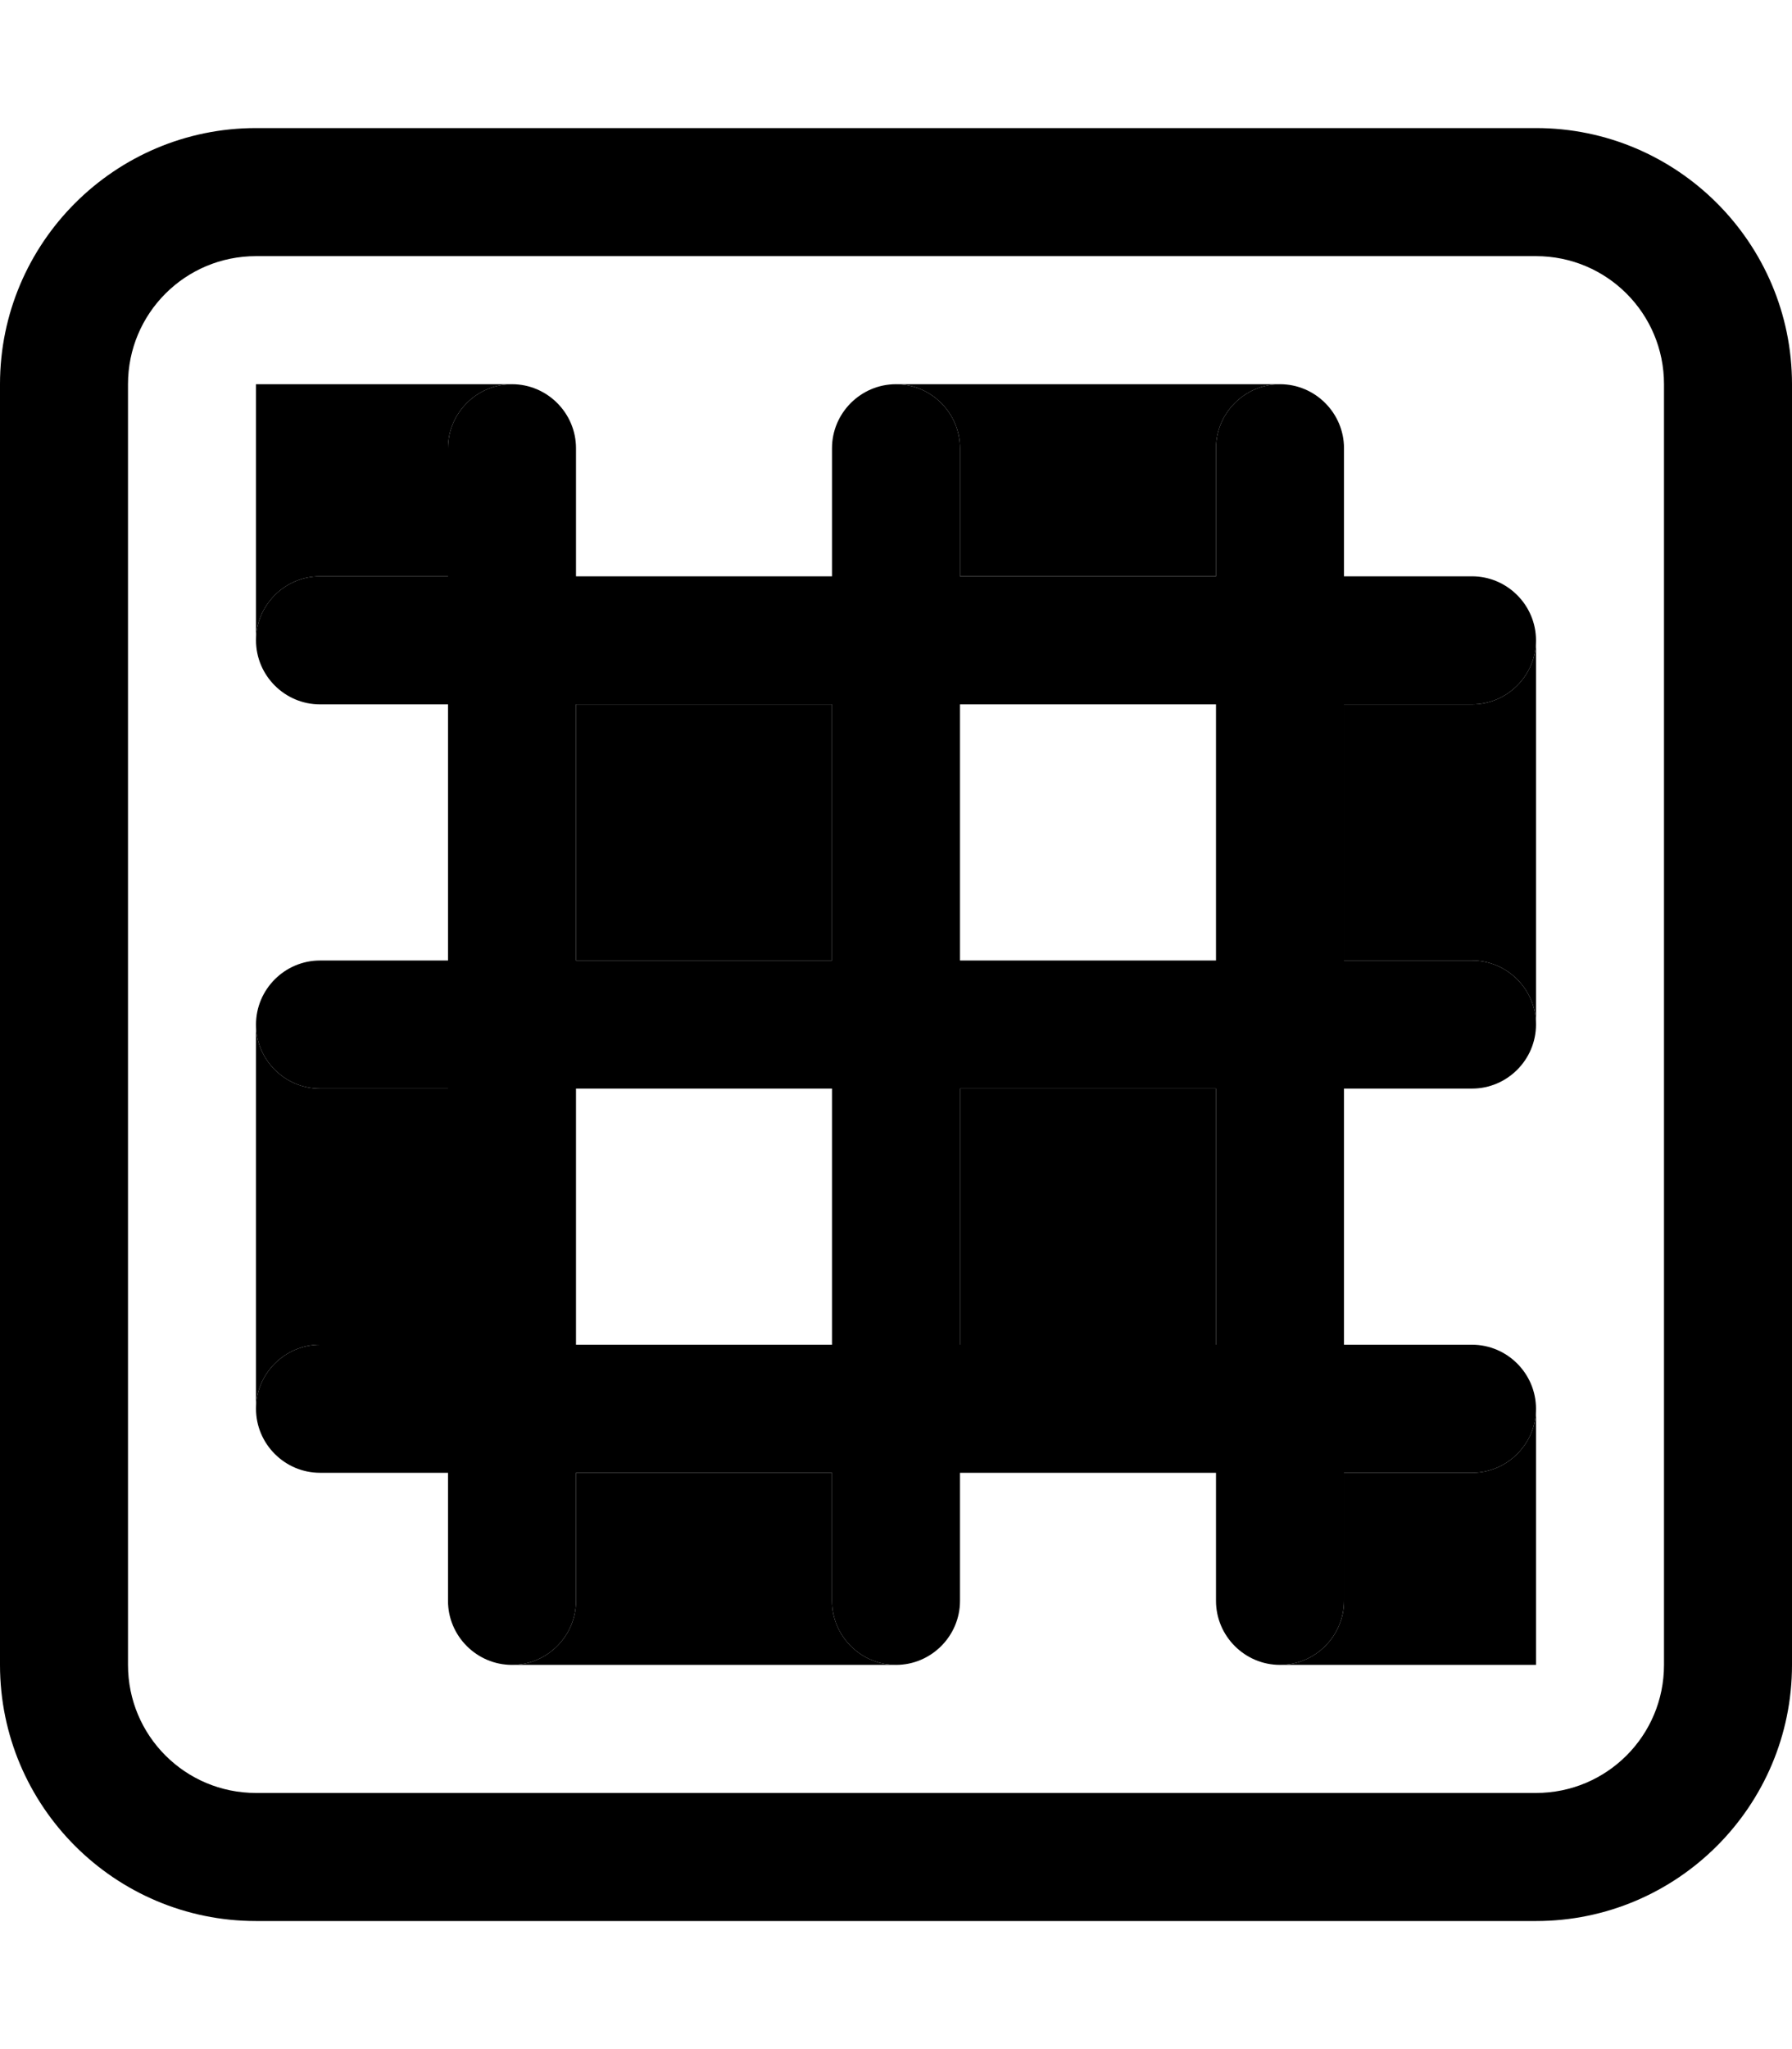 <svg xmlns="http://www.w3.org/2000/svg" viewBox="0 0 448 512"><path class="pr-icon-duotone-secondary" d="M64 96l64 0c-8.8 0-16 7.2-16 16l0 32-32 0c-8.8 0-16 7.2-16 16l0-64zm0 160c0 8.8 7.2 16 16 16l32 0 0 64-32 0c-8.8 0-16 7.2-16 16l0-96zm64 160c8.8 0 16-7.2 16-16l0-32 64 0 0 32c0 8.8 7.2 16 16 16l-96 0zm16-240l64 0 0 64-64 0 0-64zm80-80l96 0c-8.8 0-16 7.2-16 16l0 32-64 0 0-32c0-8.8-7.2-16-16-16zm16 176l64 0 0 64-64 0 0-64zm80 144c8.8 0 16-7.2 16-16l0-32 32 0c8.8 0 16-7.2 16-16l0 64-64 0zm16-240l32 0c8.8 0 16-7.2 16-16l0 96c0-8.8-7.2-16-16-16l-32 0 0-64z"/><path class="pr-icon-duotone-primary" d="M64 64C46.3 64 32 78.3 32 96l0 320c0 17.7 14.3 32 32 32l320 0c17.7 0 32-14.3 32-32l0-320c0-17.7-14.3-32-32-32L64 64zM0 96C0 60.7 28.7 32 64 32l320 0c35.3 0 64 28.7 64 64l0 320c0 35.3-28.7 64-64 64L64 480c-35.3 0-64-28.7-64-64L0 96zm144 16l0 32 64 0 0-32c0-8.8 7.2-16 16-16s16 7.2 16 16l0 32 64 0 0-32c0-8.8 7.2-16 16-16s16 7.2 16 16l0 32 32 0c8.8 0 16 7.2 16 16s-7.2 16-16 16l-32 0 0 64 32 0c8.8 0 16 7.2 16 16s-7.2 16-16 16l-32 0 0 64 32 0c8.8 0 16 7.2 16 16s-7.2 16-16 16l-32 0 0 32c0 8.8-7.2 16-16 16s-16-7.2-16-16l0-32-64 0 0 32c0 8.8-7.2 16-16 16s-16-7.2-16-16l0-32-64 0 0 32c0 8.8-7.2 16-16 16s-16-7.2-16-16l0-32-32 0c-8.8 0-16-7.2-16-16s7.2-16 16-16l32 0 0-64-32 0c-8.8 0-16-7.2-16-16s7.2-16 16-16l32 0 0-64-32 0c-8.8 0-16-7.2-16-16s7.2-16 16-16l32 0 0-32c0-8.8 7.2-16 16-16s16 7.2 16 16zm0 128l64 0 0-64-64 0 0 64zm96 0l64 0 0-64-64 0 0 64zm0 32l0 64 64 0 0-64-64 0zm-32 0l-64 0 0 64 64 0 0-64z"/></svg>